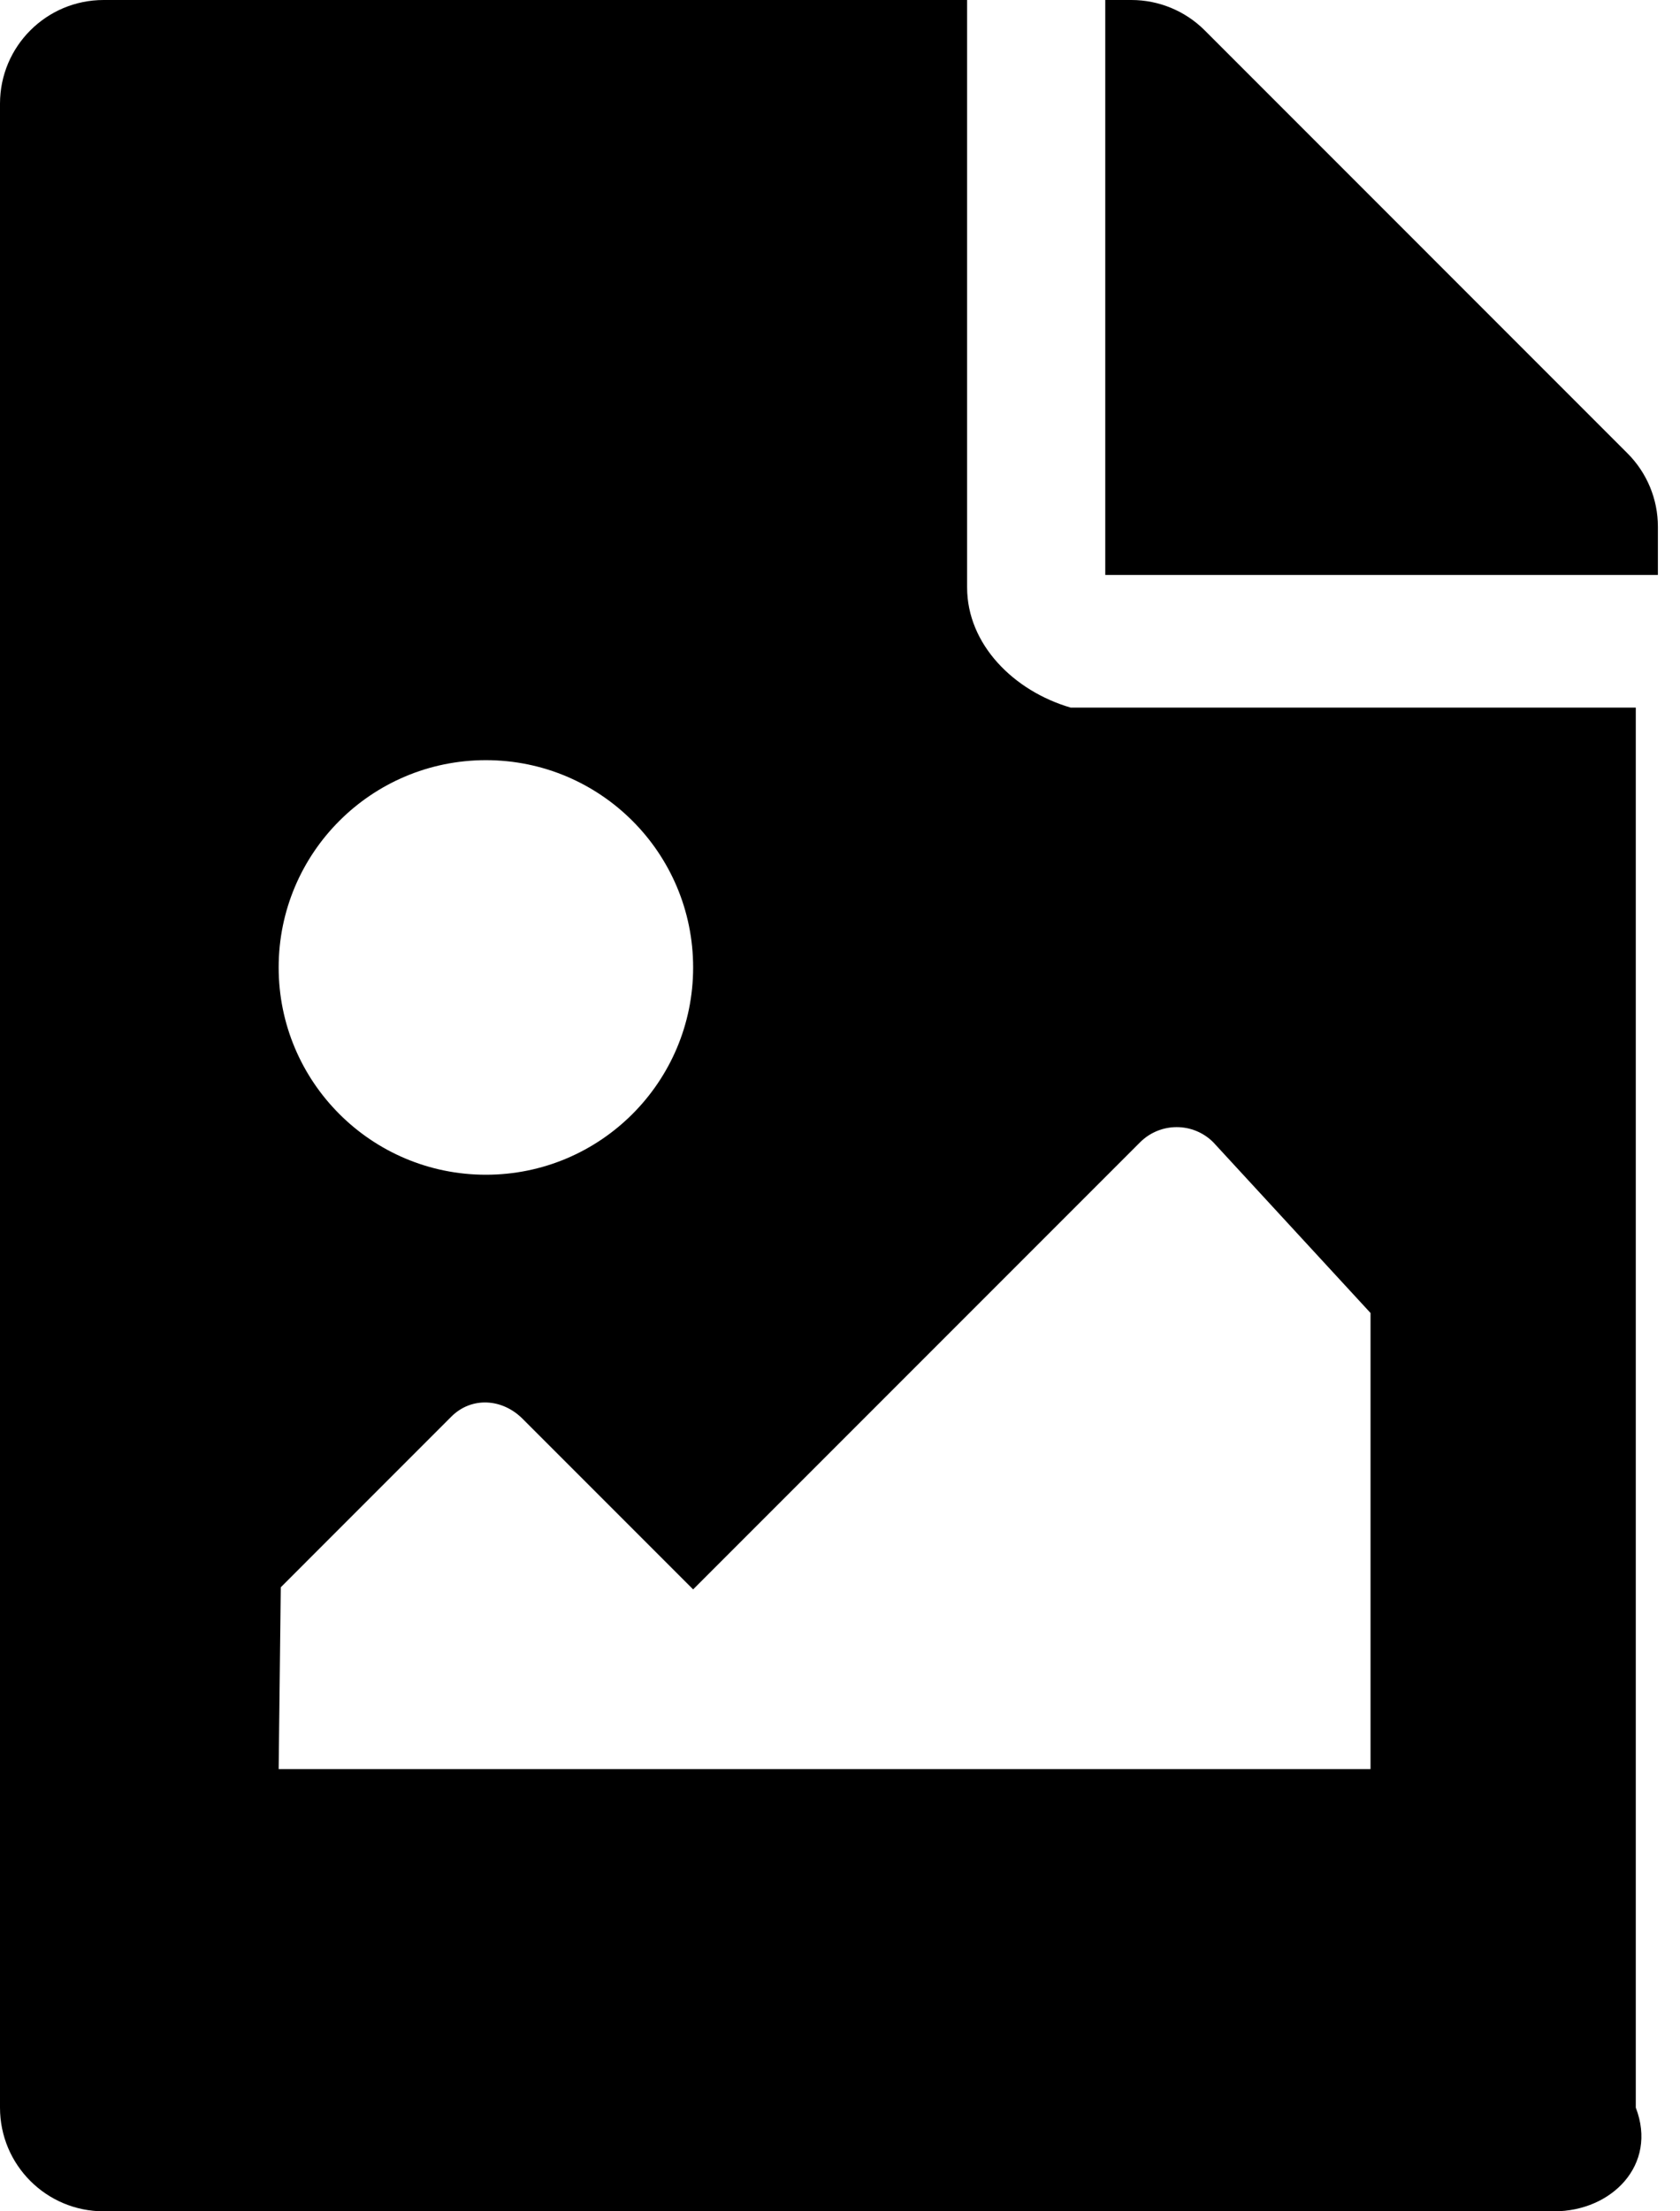 ﻿<?xml version="1.0" encoding="utf-8"?>
<svg version="1.1" xmlns:xlink="http://www.w3.org/1999/xlink" width="38px" height="50px" xmlns="http://www.w3.org/2000/svg">
  <defs>
    <pattern id="BGPattern" patternUnits="userSpaceOnUse" alignment="0 0" imageRepeat="None" />
    <mask fill="white" id="Clip1545">
      <path d="M 36.813 10.251  C 37.253 10.691  37.5 11.287  37.5 11.908  L 37.5 13  L 25 13  L 25 0  L 25.592 0  C 26.213 0  26.809 0.247  27.249 0.686  L 36.813 10.251  Z M 37 16  L 24.219 16  C 22.93 15.625  21.875 14.57  21.875 13.281  L 21.875 0  L 2.344 0  C 1.049 0  0 1.049  0 2.344  L 0 47.656  C 0 48.951  1.049 50  2.344 50  L 35.156 50  C 36.451 50  37.5 48.951  37 47.656  L 37 16  Z M 6.303 21.875  C 6.303 19.286  8.402 17.188  10.991 17.188  C 13.58 17.188  15.678 19.286  15.678 21.875  C 15.678 24.464  13.58 26.562  10.991 26.562  C 8.402 26.562  6.303 24.464  6.303 21.875  Z M 31 29.688  L 31 40  L 6.303 40  L 6.351 35.89  L 10.209 32.031  C 10.667 31.574  11.362 31.621  11.819 32.079  L 15.678 35.938  L 25.787 25.829  C 26.245 25.371  26.987 25.371  27.444 25.829  L 31 29.688  Z " fill-rule="evenodd" />
    </mask>
  </defs>
  <g>
    <path d="M 36.813 10.251  C 37.253 10.691  37.5 11.287  37.5 11.908  L 37.5 13  L 25 13  L 25 0  L 25.592 0  C 26.213 0  26.809 0.247  27.249 0.686  L 36.813 10.251  Z M 37 16  L 24.219 16  C 22.93 15.625  21.875 14.57  21.875 13.281  L 21.875 0  L 2.344 0  C 1.049 0  0 1.049  0 2.344  L 0 47.656  C 0 48.951  1.049 50  2.344 50  L 35.156 50  C 36.451 50  37.5 48.951  37 47.656  L 37 16  Z M 6.303 21.875  C 6.303 19.286  8.402 17.188  10.991 17.188  C 13.58 17.188  15.678 19.286  15.678 21.875  C 15.678 24.464  13.58 26.562  10.991 26.562  C 8.402 26.562  6.303 24.464  6.303 21.875  Z M 31 29.688  L 31 40  L 6.303 40  L 6.351 35.89  L 10.209 32.031  C 10.667 31.574  11.362 31.621  11.819 32.079  L 15.678 35.938  L 25.787 25.829  C 26.245 25.371  26.987 25.371  27.444 25.829  L 31 29.688  Z " fill-rule="nonzero" fill="rgba(0, 0, 0, 1)" stroke="none" class="fill" />
    <path d="M 36.813 10.251  C 37.253 10.691  37.5 11.287  37.5 11.908  L 37.5 13  L 25 13  L 25 0  L 25.592 0  C 26.213 0  26.809 0.247  27.249 0.686  L 36.813 10.251  Z " stroke-width="0" stroke-dasharray="0" stroke="rgba(255, 255, 255, 0)" fill="none" class="stroke" mask="url(#Clip1545)" />
    <path d="M 37 16  L 24.219 16  C 22.93 15.625  21.875 14.57  21.875 13.281  L 21.875 0  L 2.344 0  C 1.049 0  0 1.049  0 2.344  L 0 47.656  C 0 48.951  1.049 50  2.344 50  L 35.156 50  C 36.451 50  37.5 48.951  37 47.656  L 37 16  Z " stroke-width="0" stroke-dasharray="0" stroke="rgba(255, 255, 255, 0)" fill="none" class="stroke" mask="url(#Clip1545)" />
    <path d="M 6.303 21.875  C 6.303 19.286  8.402 17.188  10.991 17.188  C 13.58 17.188  15.678 19.286  15.678 21.875  C 15.678 24.464  13.58 26.562  10.991 26.562  C 8.402 26.562  6.303 24.464  6.303 21.875  Z " stroke-width="0" stroke-dasharray="0" stroke="rgba(255, 255, 255, 0)" fill="none" class="stroke" mask="url(#Clip1545)" />
    <path d="M 31 29.688  L 31 40  L 6.303 40  L 6.351 35.89  L 10.209 32.031  C 10.667 31.574  11.362 31.621  11.819 32.079  L 15.678 35.938  L 25.787 25.829  C 26.245 25.371  26.987 25.371  27.444 25.829  L 31 29.688  Z " stroke-width="0" stroke-dasharray="0" stroke="rgba(255, 255, 255, 0)" fill="none" class="stroke" mask="url(#Clip1545)" />
  </g>
</svg>